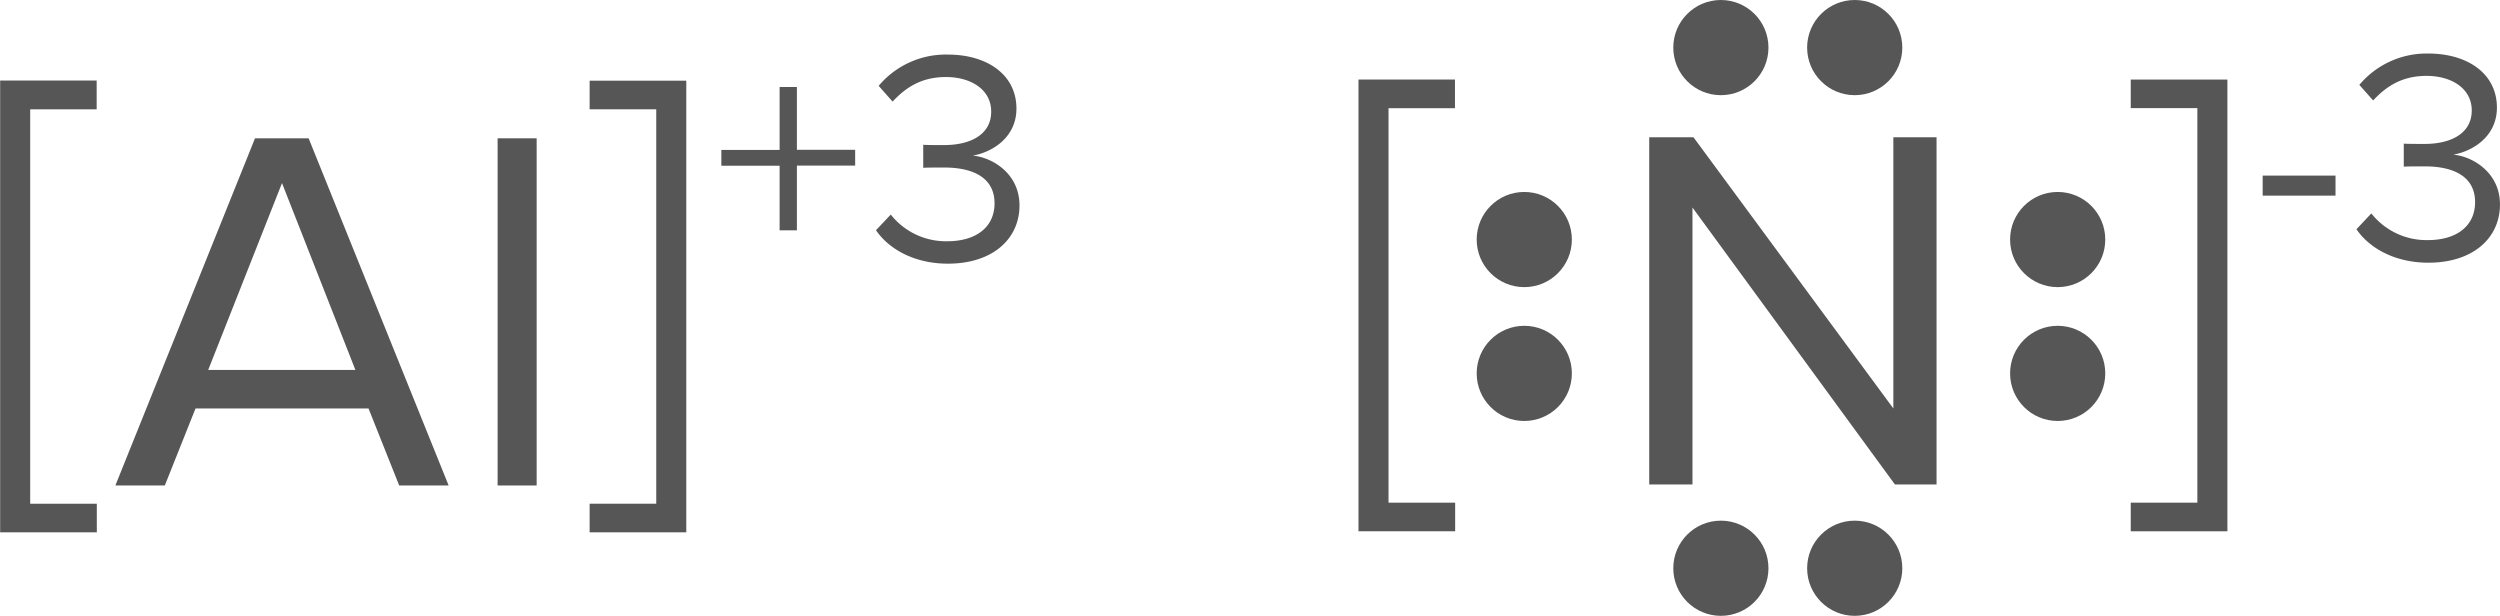 <svg id="Layer_1" data-name="Layer 1" xmlns="http://www.w3.org/2000/svg" width="672.42" height="165.64" viewBox="0 0 672.42 165.64"><defs><style>.cls-1{fill:#565656;}</style></defs><title>AluminumNitride</title><path class="cls-1" d="M106.41,254.26h26V262H114.53V368.08h17.92v7.7h-26V254.26Z" transform="translate(-106.41 -232.6)"/><path class="cls-1" d="M205.53,342.46H159l-8.26,20.72h-13.3L175,269.8h14.42l37.66,93.38h-13.3ZM162.41,332.1H202l-19.74-50.26Z" transform="translate(-106.41 -232.6)"/><path class="cls-1" d="M240.25,269.8h10.5v93.38h-10.5V269.8Z" transform="translate(-106.41 -232.6)"/><path class="cls-1" d="M265,368.08h17.92V262H265v-7.7h26V375.78H265v-7.7Z" transform="translate(-106.41 -232.6)"/><path class="cls-1" d="M320.75,294.56H316.1V277.17H300.43v-4.24H316.1V256h4.65v16.9h15.67v4.24H320.75v17.38Z" transform="translate(-106.41 -232.6)"/><path class="cls-1" d="M346,290.31a18.91,18.91,0,0,0,15.18,7.18c7.92,0,12.73-3.92,12.73-10.2,0-6.77-5.55-9.63-13.55-9.63-2.29,0-4.82,0-5.63.08v-6.2c0.9,0.08,3.43.08,5.63,0.08,6.86,0,12.65-2.69,12.65-9,0-6-5.55-9.3-12.16-9.3-6,0-10.37,2.29-14.36,6.61l-3.75-4.24a23.59,23.59,0,0,1,18.61-8.41c10.45,0,18.45,5.31,18.45,14.53,0,7.84-6.61,11.75-11.75,12.65,5,0.41,12.57,4.65,12.57,13.39,0,9.06-7.26,15.67-19.26,15.67-9.22,0-16-4.08-19.34-9Z" transform="translate(-106.41 -232.6)"/><path class="cls-1" d="M471.75,254h26v7.7H479.88V367.8h17.92v7.7h-26V254Z" transform="translate(-106.41 -232.6)"/><path class="cls-1" d="M561.63,288.42V362.9H550V269.52h11.9l53.76,72.94V269.52h11.62V362.9h-11.2Z" transform="translate(-106.41 -232.6)"/><path class="cls-1" d="M679.51,367.8h17.92V261.68H679.51V254h26V375.5h-26v-7.7Z" transform="translate(-106.41 -232.6)"/><path class="cls-1" d="M715,279.83h19.59v5.39H715v-5.39Z" transform="translate(-106.41 -232.6)"/><path class="cls-1" d="M744.22,290a18.91,18.91,0,0,0,15.18,7.18c7.92,0,12.73-3.92,12.73-10.2,0-6.77-5.55-9.63-13.55-9.63-2.29,0-4.82,0-5.63.08v-6.2c0.9,0.08,3.43.08,5.63,0.08,6.86,0,12.65-2.69,12.65-9,0-6-5.55-9.3-12.16-9.3-6,0-10.37,2.29-14.36,6.61L741,255.43A23.59,23.59,0,0,1,759.56,247C770,247,778,252.32,778,261.55c0,7.84-6.61,11.75-11.75,12.65,5,0.41,12.57,4.65,12.57,13.39,0,9.06-7.26,15.67-19.26,15.67-9.22,0-16-4.08-19.34-9Z" transform="translate(-106.41 -232.6)"/><circle class="cls-1" cx="409.98" cy="100.43" r="12.8"/><circle class="cls-1" cx="409.98" cy="64.43" r="12.8"/><circle class="cls-1" cx="462.86" cy="12.8" r="12.8"/><circle class="cls-1" cx="498.86" cy="12.8" r="12.8"/><circle class="cls-1" cx="462.86" cy="152.84" r="12.8"/><circle class="cls-1" cx="498.86" cy="152.84" r="12.8"/><circle class="cls-1" cx="553.45" cy="100.43" r="12.8"/><circle class="cls-1" cx="553.45" cy="64.43" r="12.8"/></svg>